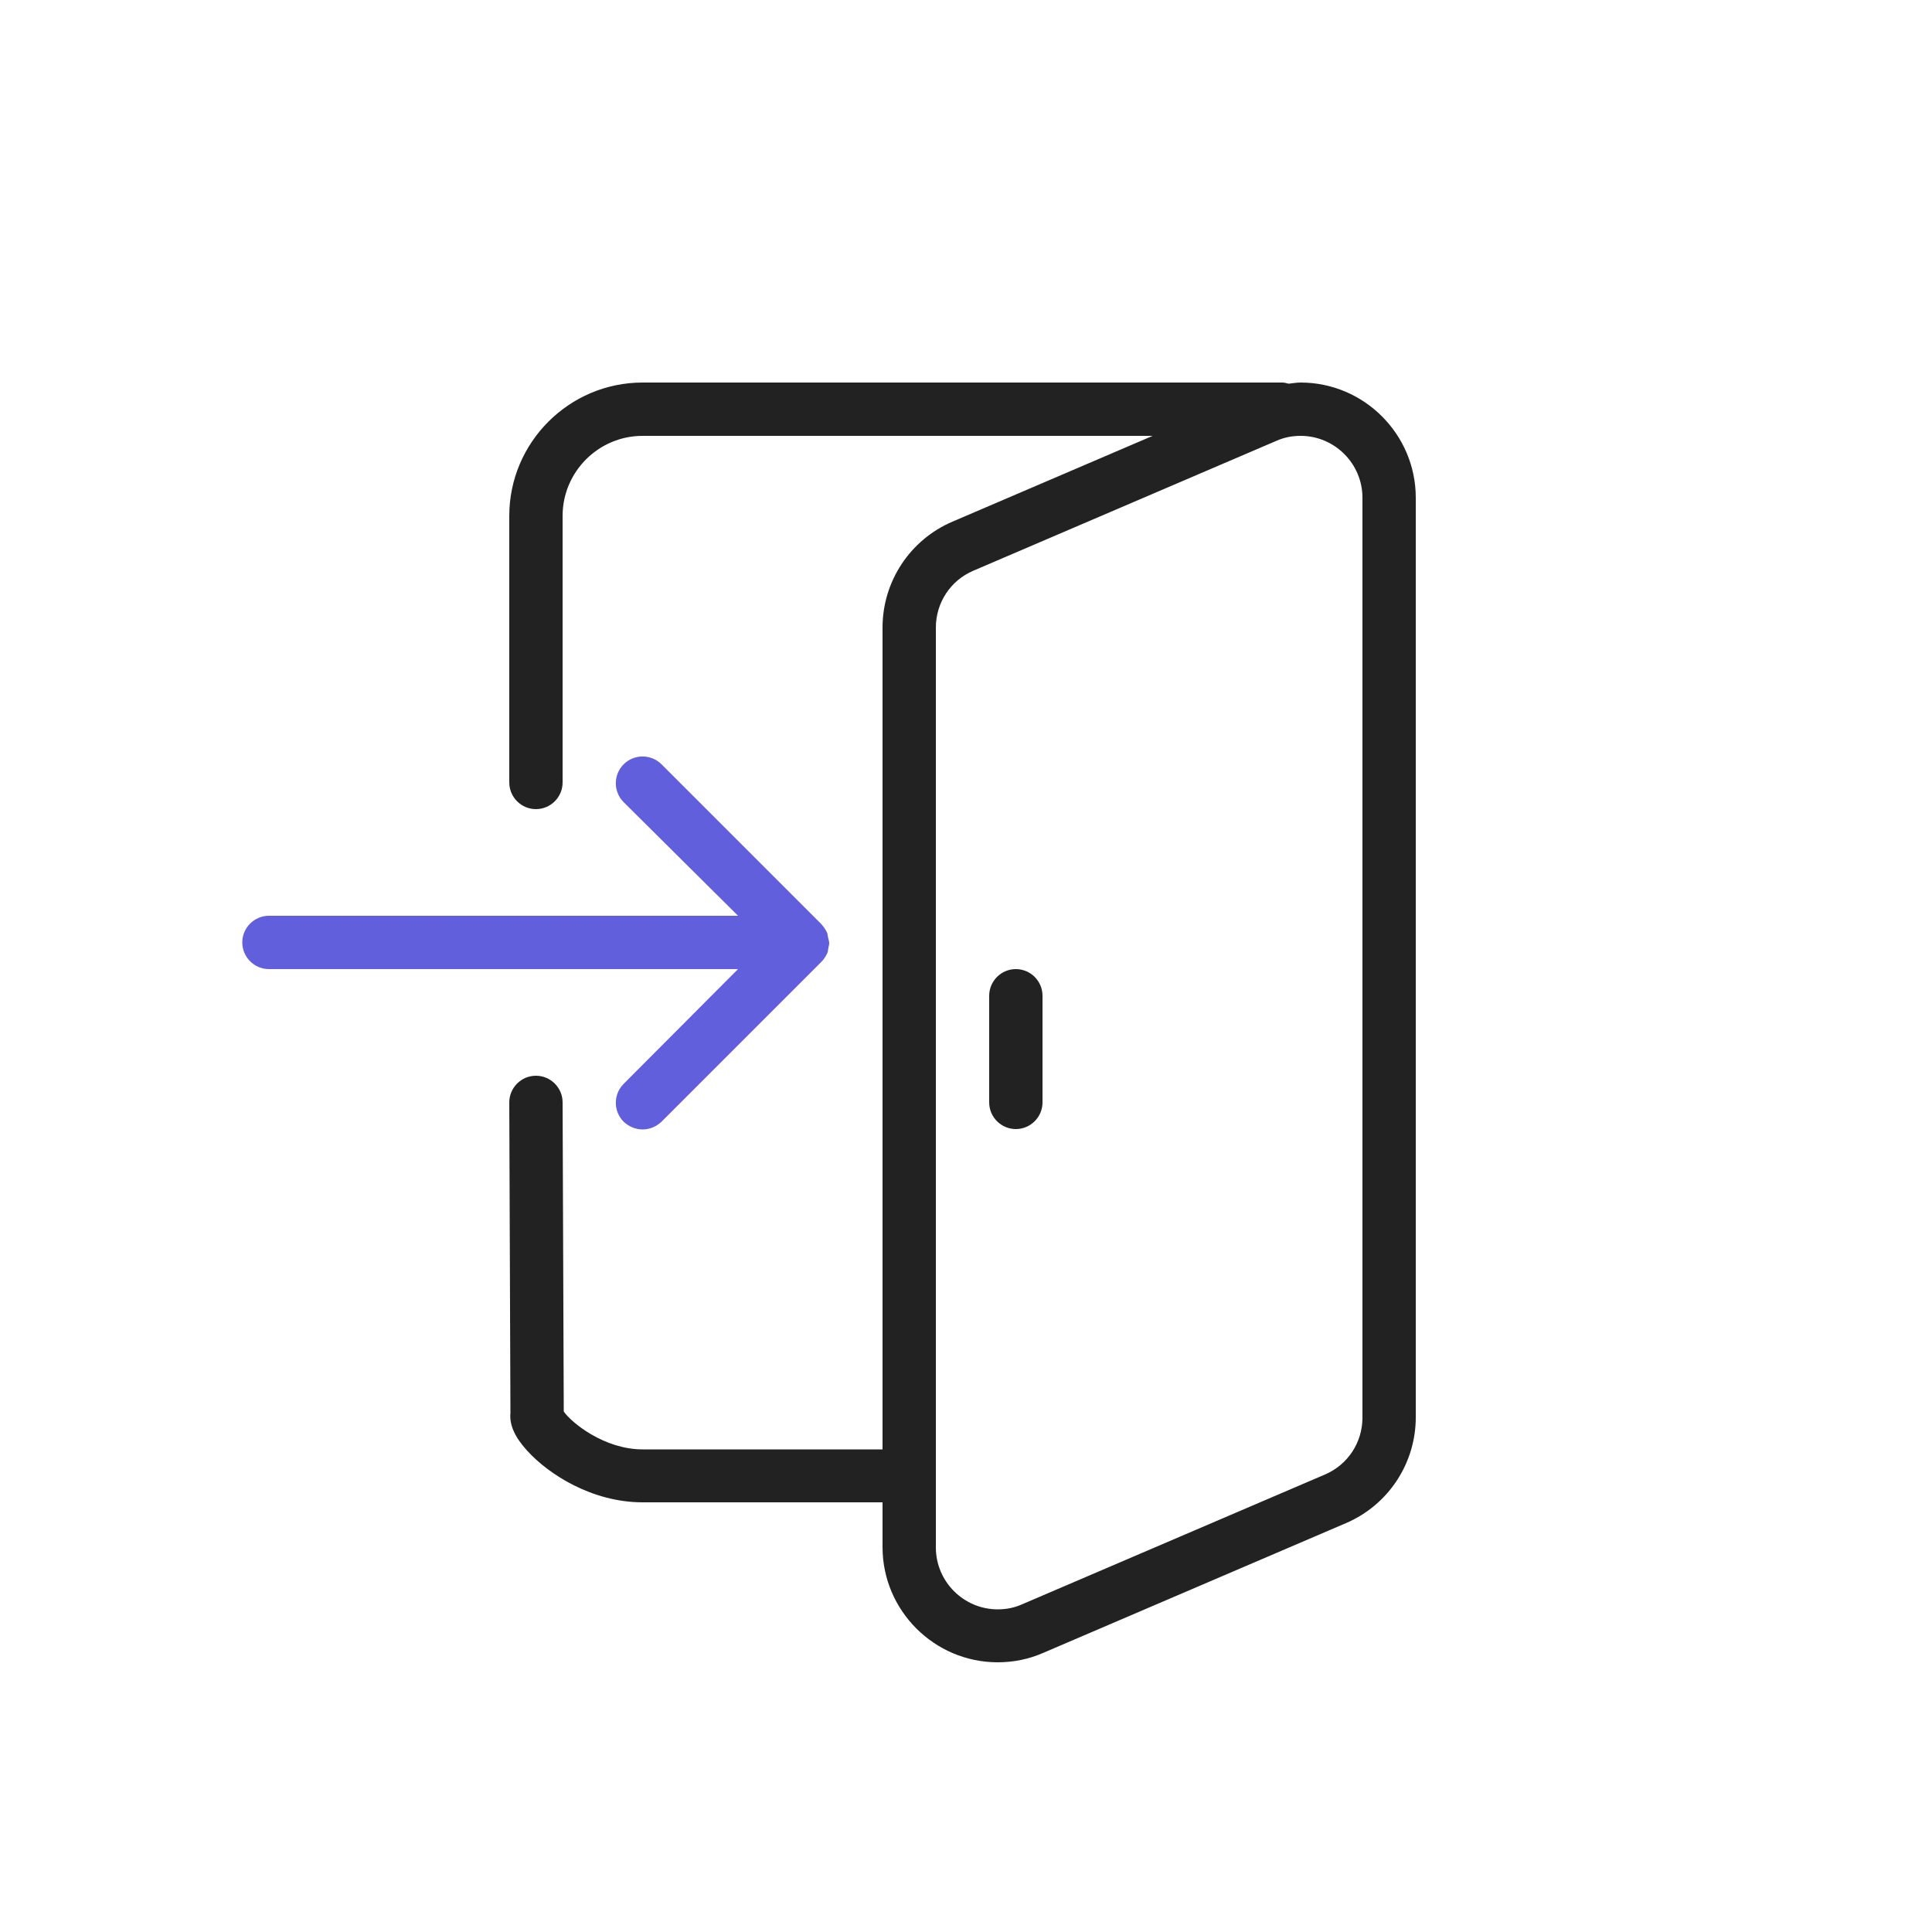 <?xml version="1.0" encoding="utf-8"?>
<!-- Generator: Adobe Illustrator 22.0.0, SVG Export Plug-In . SVG Version: 6.00 Build 0)  -->
<svg version="1.1" id="Layer_1" xmlns="http://www.w3.org/2000/svg" xmlns:xlink="http://www.w3.org/1999/xlink" x="0px" y="0px"
	 viewBox="0 0 500 500" style="enable-background:new 0 0 500 500;" xml:space="preserve">
<style type="text/css">
	.st0{fill:#625FDD;}
	.st1{fill:#222222;}
</style>
<title>ic-sv-qr-code</title>
<g>
	<g>
		<g>
			<path class="st0" d="M161.4,280.5c-2.7,2.7-2.7,7.1,0,9.8c1.4,1.3,3.1,2,4.9,2c1.8,0,3.5-0.7,4.9-2l41.4-41.4
				c0.6-0.6,1.1-1.4,1.5-2.2c0.2-0.5,0.2-1,0.3-1.5c0.1-0.4,0.2-0.7,0.2-1.1c0-0.5-0.2-1-0.3-1.5c-0.1-0.4-0.1-0.8-0.2-1.1
				c-0.4-0.9-0.9-1.6-1.5-2.3l-41.4-41.4c-2.7-2.7-7.1-2.7-9.8,0s-2.7,7.1,0,9.8L191,237H69.6c-3.8,0-6.9,3.1-6.9,6.9
				s3.1,6.9,6.9,6.9H191L161.4,280.5z"/>
			<path class="st1" d="M336.6,99c-1.1,0-2.1,0.2-3.1,0.3c-0.5-0.1-1-0.3-1.6-0.3H166.3c-19,0-34.5,15.5-34.5,34.5v69
				c0,3.8,3.1,6.9,6.9,6.9s6.9-3.1,6.9-6.9v-69c0-11.4,9.3-20.7,20.7-20.7h132L246.5,135c-11,4.7-18.1,15.5-18.1,27.4v212.7h-62.1
				c-9.9,0-18.4-6.9-20.4-9.8l-0.3-80c0-3.8-3.1-6.9-6.9-6.9l0,0c-3.8,0-6.9,3.1-6.9,6.9l0.3,80.4c-0.3,3,1.1,6.2,4.3,9.7
				c5.6,6.2,16.9,13.4,29.9,13.4h62.1v11.6c0,16.4,13.4,29.8,29.8,29.8c4.1,0,8-0.8,11.7-2.4l78.4-33.6c11-4.7,18.1-15.5,18.1-27.4
				v-238C366.4,112.4,353,99,336.6,99z M352.6,366.9c0,6.4-3.8,12.2-9.7,14.7l-78.4,33.6c-2,0.9-4.1,1.3-6.3,1.3
				c-8.8,0-16-7.2-16-16V162.4c0-6.4,3.8-12.2,9.7-14.7l78.4-33.6c2-0.9,4.1-1.3,6.3-1.3c8.8,0,16,7.2,16,16V366.9z"/>
			<path class="st1" d="M262.9,250.8c-3.8,0-6.9,3.1-6.9,6.9v27.6c0,3.8,3.1,6.9,6.9,6.9s6.9-3.1,6.9-6.9v-27.6
				C269.8,253.9,266.7,250.8,262.9,250.8z"/>
		</g>
	</g>
</g>
</svg>

